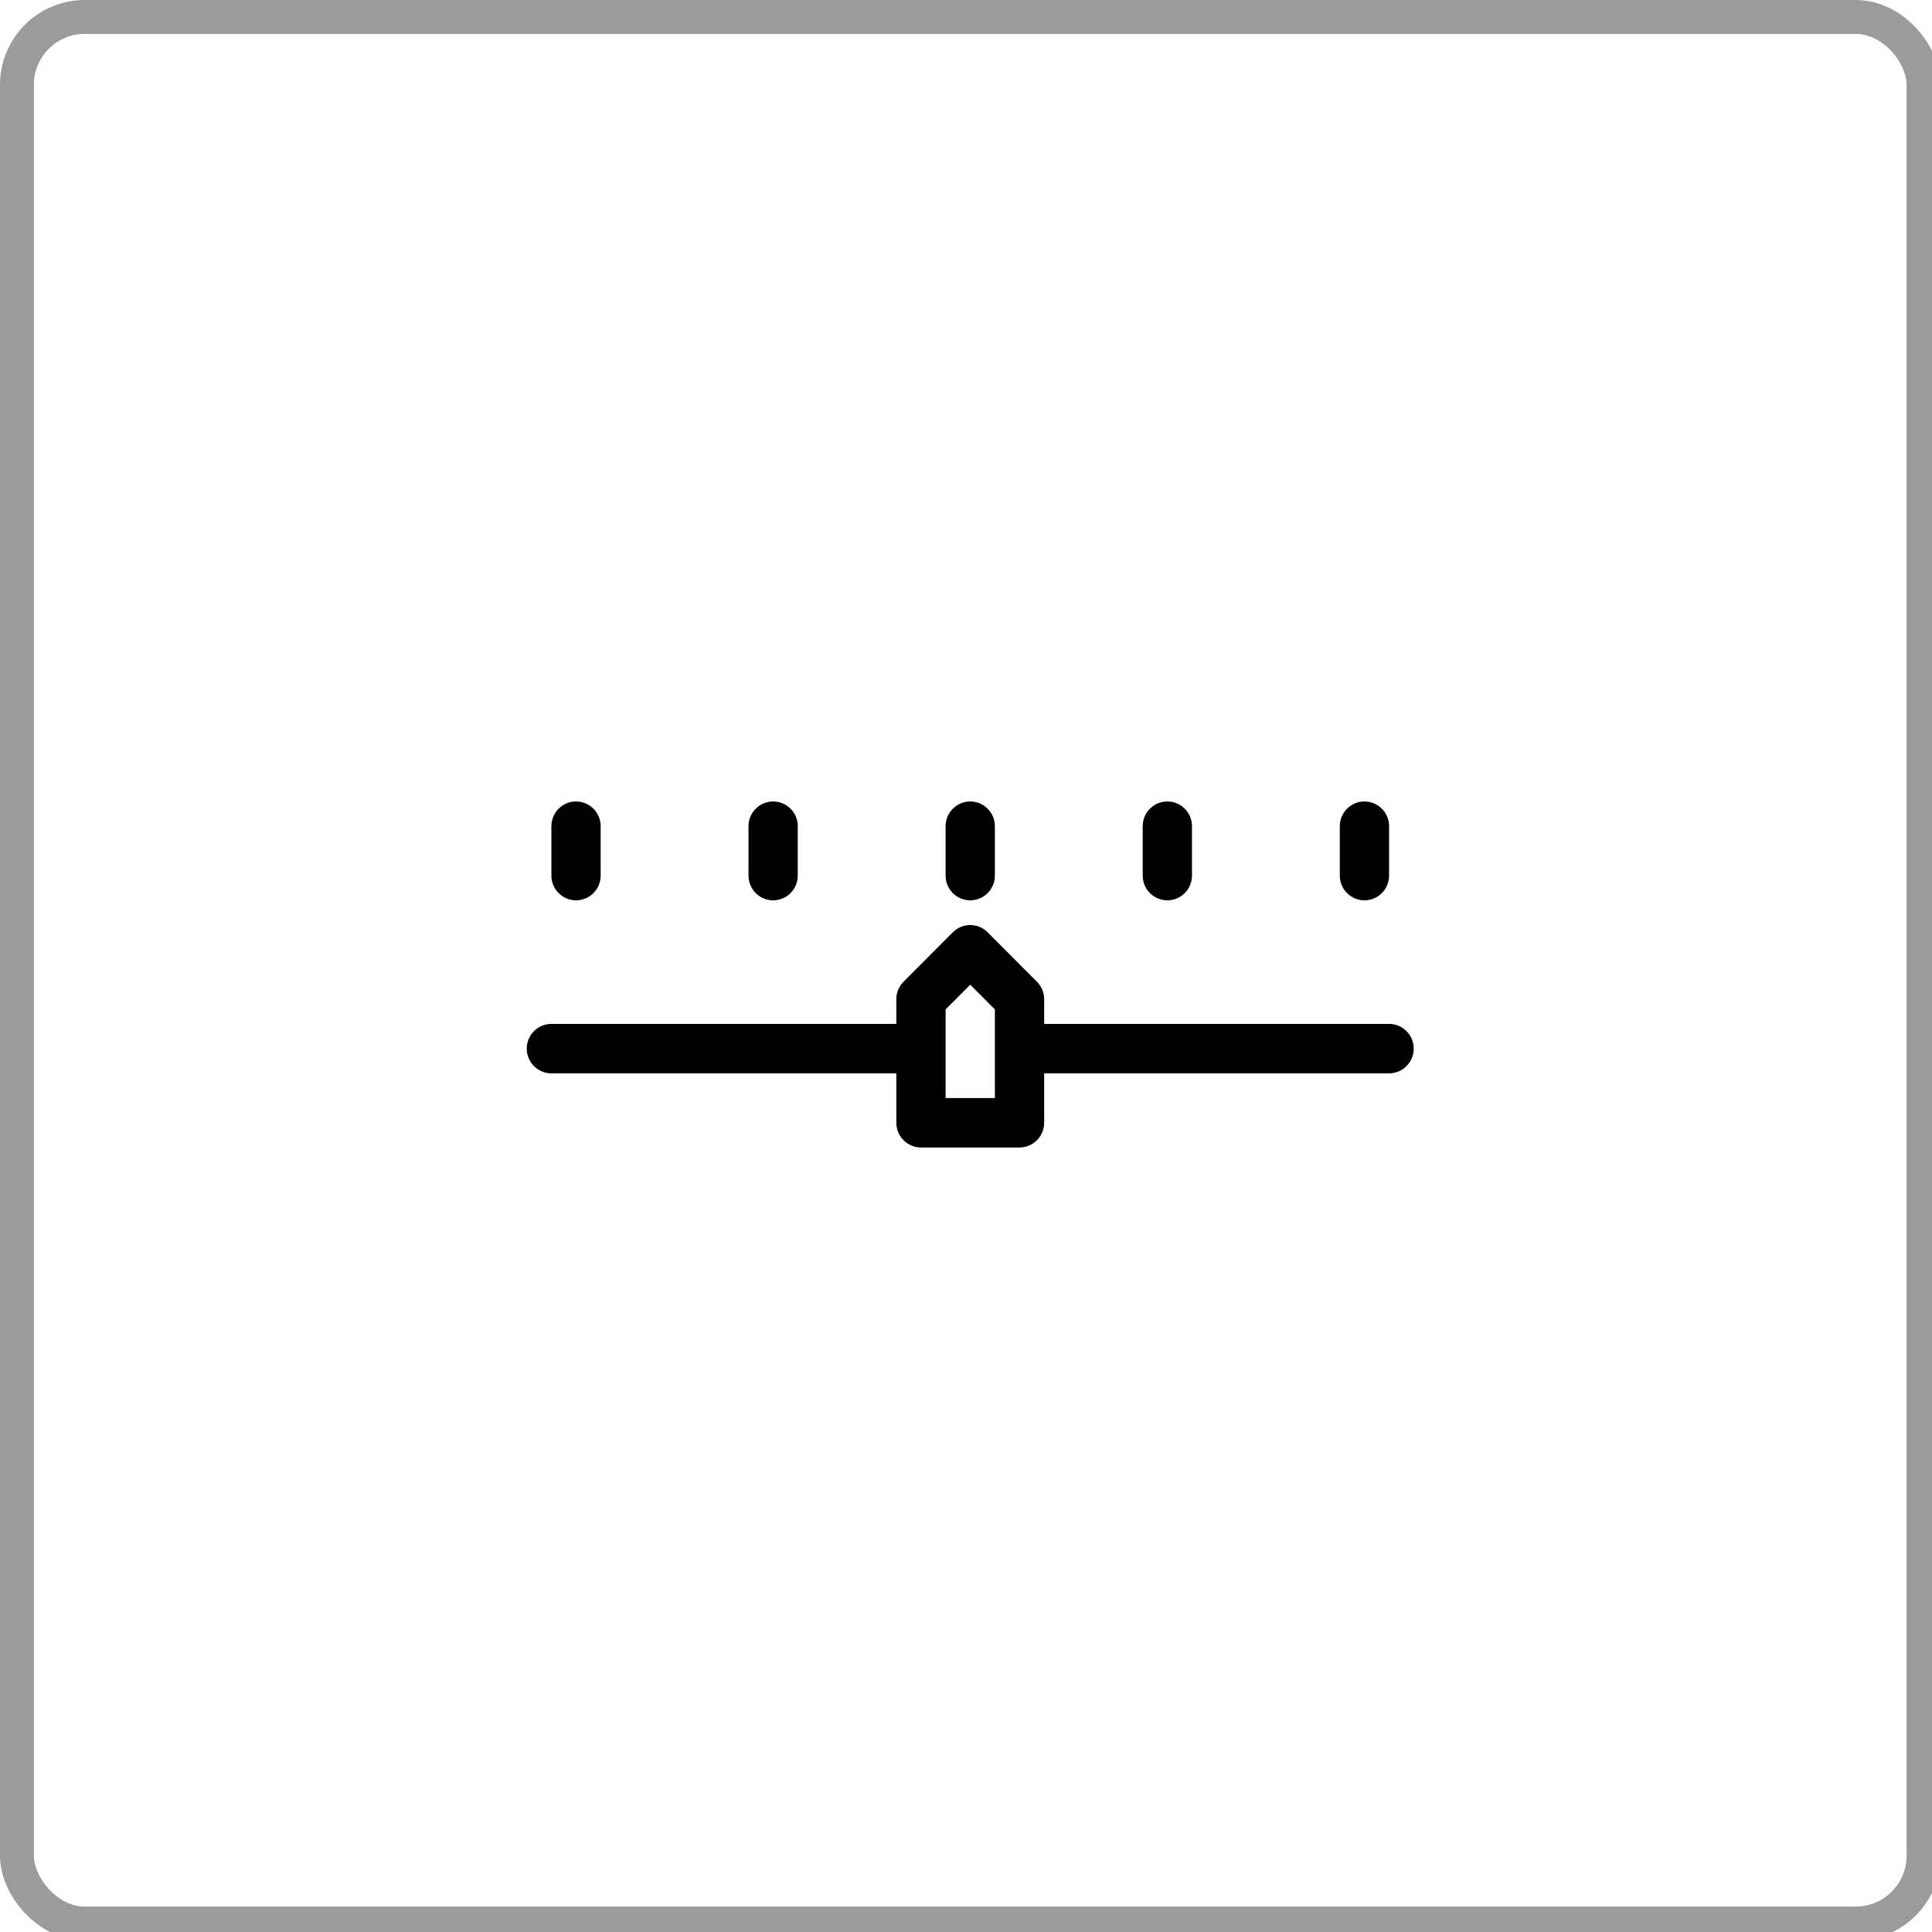<?xml version="1.0" encoding="UTF-8" standalone="no"?>
<svg width="228px" height="228px" viewBox="0 0 228 228" version="1.1" xmlns="http://www.w3.org/2000/svg" xmlns:xlink="http://www.w3.org/1999/xlink" xmlns:sketch="http://www.bohemiancoding.com/sketch/ns">
    <!-- Generator: Sketch 3.3.3 (12072) - http://www.bohemiancoding.com/sketch -->
    <title>slider</title>
    <desc>Created with Sketch.</desc>
    <defs></defs>
    <g id="Page-1" stroke="none" stroke-width="1" fill="none" fill-rule="evenodd" sketch:type="MSPage">
        <g id="slider" sketch:type="MSArtboardGroup">
            <rect id="Rectangle-1-Copy-4" stroke="#9B9B9B" stroke-width="4" sketch:type="MSShapeGroup" x="2" y="2" width="225" height="225" rx="8"></rect>
            <g id="Imported-Layers" sketch:type="MSLayerGroup" transform="translate(61, 94)" fill="#000000">
                <g sketch:type="MSShapeGroup">
                    <path d="M102.929,26.833 L62.223,26.833 L62.223,23.917 C62.223,23.145 61.914,22.403 61.368,21.857 L55.553,16.024 C54.415,14.88 52.579,14.88 51.441,16.024 L45.625,21.857 C45.086,22.403 44.777,23.145 44.777,23.917 L44.777,26.833 L4.071,26.833 C2.466,26.833 1.163,28.14 1.163,29.75 C1.163,31.36 2.466,32.667 4.071,32.667 L44.777,32.667 L44.777,38.5 C44.777,40.11 46.08,41.417 47.685,41.417 L59.315,41.417 C60.92,41.417 62.223,40.11 62.223,38.5 L62.223,32.667 L102.929,32.667 C104.534,32.667 105.837,31.36 105.837,29.75 C105.837,28.14 104.534,26.833 102.929,26.833 L102.929,26.833 Z M56.408,35.583 L50.592,35.583 L50.592,25.125 L53.5,22.209 L56.408,25.125 L56.408,35.583 Z" id="Fill-1"></path>
                    <path d="M6.978,12.25 C8.583,12.25 9.886,10.943 9.886,9.333 L9.886,3.5 C9.886,1.89 8.583,0.583 6.978,0.583 C5.373,0.583 4.071,1.89 4.071,3.5 L4.071,9.333 C4.071,10.943 5.373,12.25 6.978,12.25 L6.978,12.25 Z" id="Fill-2"></path>
                    <path d="M30.239,0.583 C28.634,0.583 27.332,1.89 27.332,3.5 L27.332,9.333 C27.332,10.943 28.634,12.25 30.239,12.25 C31.844,12.25 33.147,10.943 33.147,9.333 L33.147,3.5 C33.147,1.89 31.844,0.583 30.239,0.583 L30.239,0.583 Z" id="Fill-3"></path>
                    <path d="M56.408,9.333 L56.408,3.5 C56.408,1.89 55.105,0.583 53.5,0.583 C51.895,0.583 50.592,1.89 50.592,3.5 L50.592,9.333 C50.592,10.943 51.895,12.25 53.5,12.25 C55.105,12.25 56.408,10.943 56.408,9.333 L56.408,9.333 Z" id="Fill-4"></path>
                    <path d="M79.668,9.333 L79.668,3.5 C79.668,1.89 78.366,0.583 76.761,0.583 C75.156,0.583 73.853,1.89 73.853,3.5 L73.853,9.333 C73.853,10.943 75.156,12.25 76.761,12.25 C78.366,12.25 79.668,10.943 79.668,9.333 L79.668,9.333 Z" id="Fill-5"></path>
                    <path d="M102.929,9.333 L102.929,3.5 C102.929,1.89 101.627,0.583 100.022,0.583 C98.417,0.583 97.114,1.89 97.114,3.5 L97.114,9.333 C97.114,10.943 98.417,12.25 100.022,12.25 C101.627,12.25 102.929,10.943 102.929,9.333 L102.929,9.333 Z" id="Fill-6"></path>
                </g>
            </g>
        </g>
    </g>
</svg>